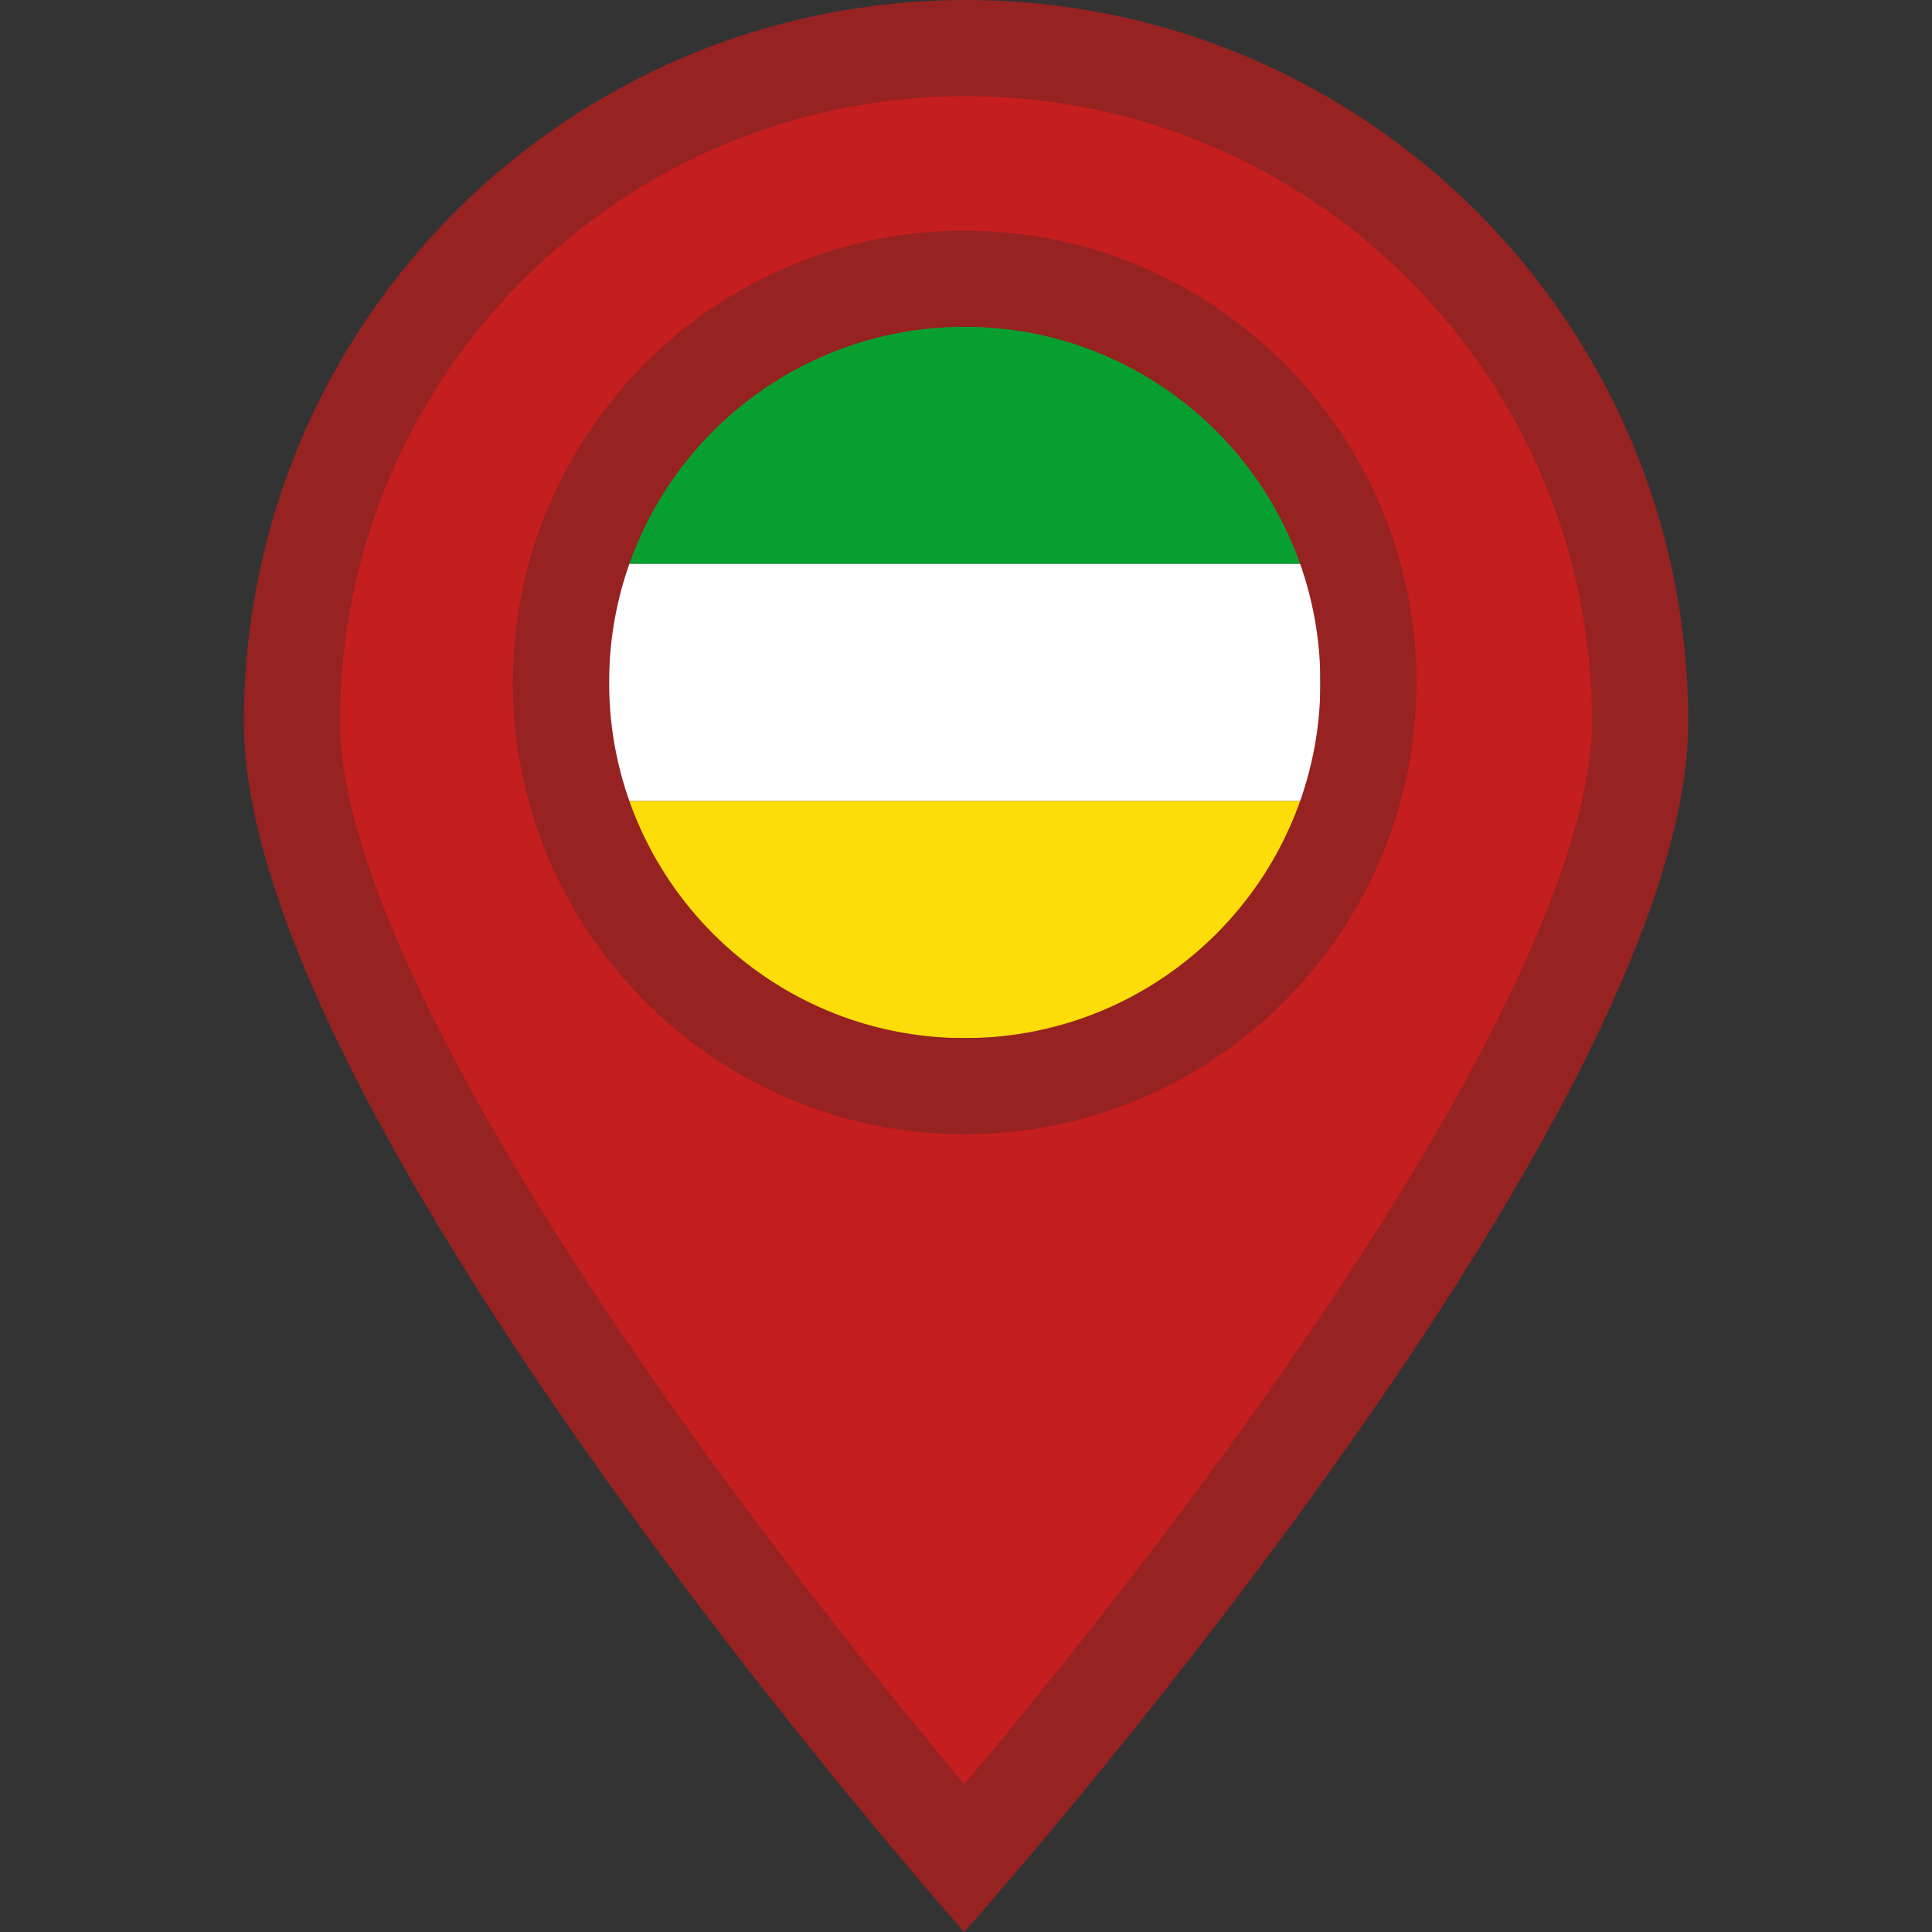<?xml version="1.0" encoding="UTF-8"?>
<svg id="Capa_1" data-name="Capa 1" xmlns="http://www.w3.org/2000/svg" viewBox="0 0 603 603">
  <rect x="0" y="0" width="603" height="603" fill="#333333" stroke="none"/>
  <defs>
    <style>
      .cls-1 {
        fill: #fff;
      }

      .cls-2 {
        fill: #962222;
      }

      .cls-3 {
        fill: #07a030;
      }

      .cls-4 {
        fill: #fcdd09;
      }

      .cls-5 {
        fill: #c41e1e;
      }

      .cls-6 {
        fill: none;
      }
    </style>
  </defs>
  <g id="Capa_2" data-name="Capa 2">
    <g id="Capa_2-2" data-name="Capa 2-2">
      <polygon class="cls-3" points="412.09 176 190.09 176 190.09 149.63 190.09 102 412.09 102 412.09 129.63 412.09 150.96 412.09 176"/>
      <g id="Capa_2-2-2" data-name="Capa 2-2">
        <polygon class="cls-1" points="412.09 250 190.09 250 190.09 223.63 190.09 176 412.09 176 412.09 203.63 412.09 224.96 412.09 250"/>
      </g>
      <g id="Capa_2-2-3" data-name="Capa 2-2">
        <polygon class="cls-4" points="412.52 324 190.52 324 190.52 297.63 190.52 250 412.52 250 412.52 277.63 412.52 298.96 412.52 324"/>
      </g>
    </g>
    <g id="Capa_1-2" data-name="Capa 1-2">
      <g id="Capa_2-3" data-name="Capa 2-3">
        <g id="Capa_1-2-2" data-name="Capa 1-2-2">
          <path class="cls-5" d="M300.94,580.12c-19.12-22.39-59.94-71.46-100.37-128.12-71.57-100.54-109.47-178.89-109.47-226.61,0-116.01,94.39-210.39,210.4-210.39s210.39,94.38,210.39,210.39c0,47.71-38,126-110,226.54-40.66,56.73-81.73,105.82-100.95,128.19Zm.17-493.12c-69.59,0-126,56.41-126,126s56.41,126,126,126,126-56.41,126-126-56.41-126-126-126Z"/>
          <path class="cls-2" d="M301.5,30c107.91,0,195.39,87.48,195.4,195.39,0,16.18-5.54,46.25-31.89,97.59-18,35.12-43.32,75.49-75.19,120-33.55,46.86-67.43,88.49-88.85,113.94-21.3-25.45-55-67.06-88.33-113.88-68.7-96.44-106.53-173.74-106.53-217.65-.01-107.91,87.46-195.39,195.37-195.39h0m-.39,324c77.74,0,141-63.25,141-141s-63.25-141-141-141-141,63.25-141,141,63.25,141,141,141m.41-354C177,0,76.11,100.91,76.11,225.39s224.81,377.61,224.81,377.61c0,0,226-253.13,226-377.61S426,0,301.5,0Zm-.39,324c-61.3,0-111-49.7-111-111s49.7-111,111-111,111,49.7,111,111-49.7,111-111,111h0Z"/>
          <rect class="cls-6" width="603" height="603"/>
        </g>
      </g>
    </g>
  </g>
</svg>